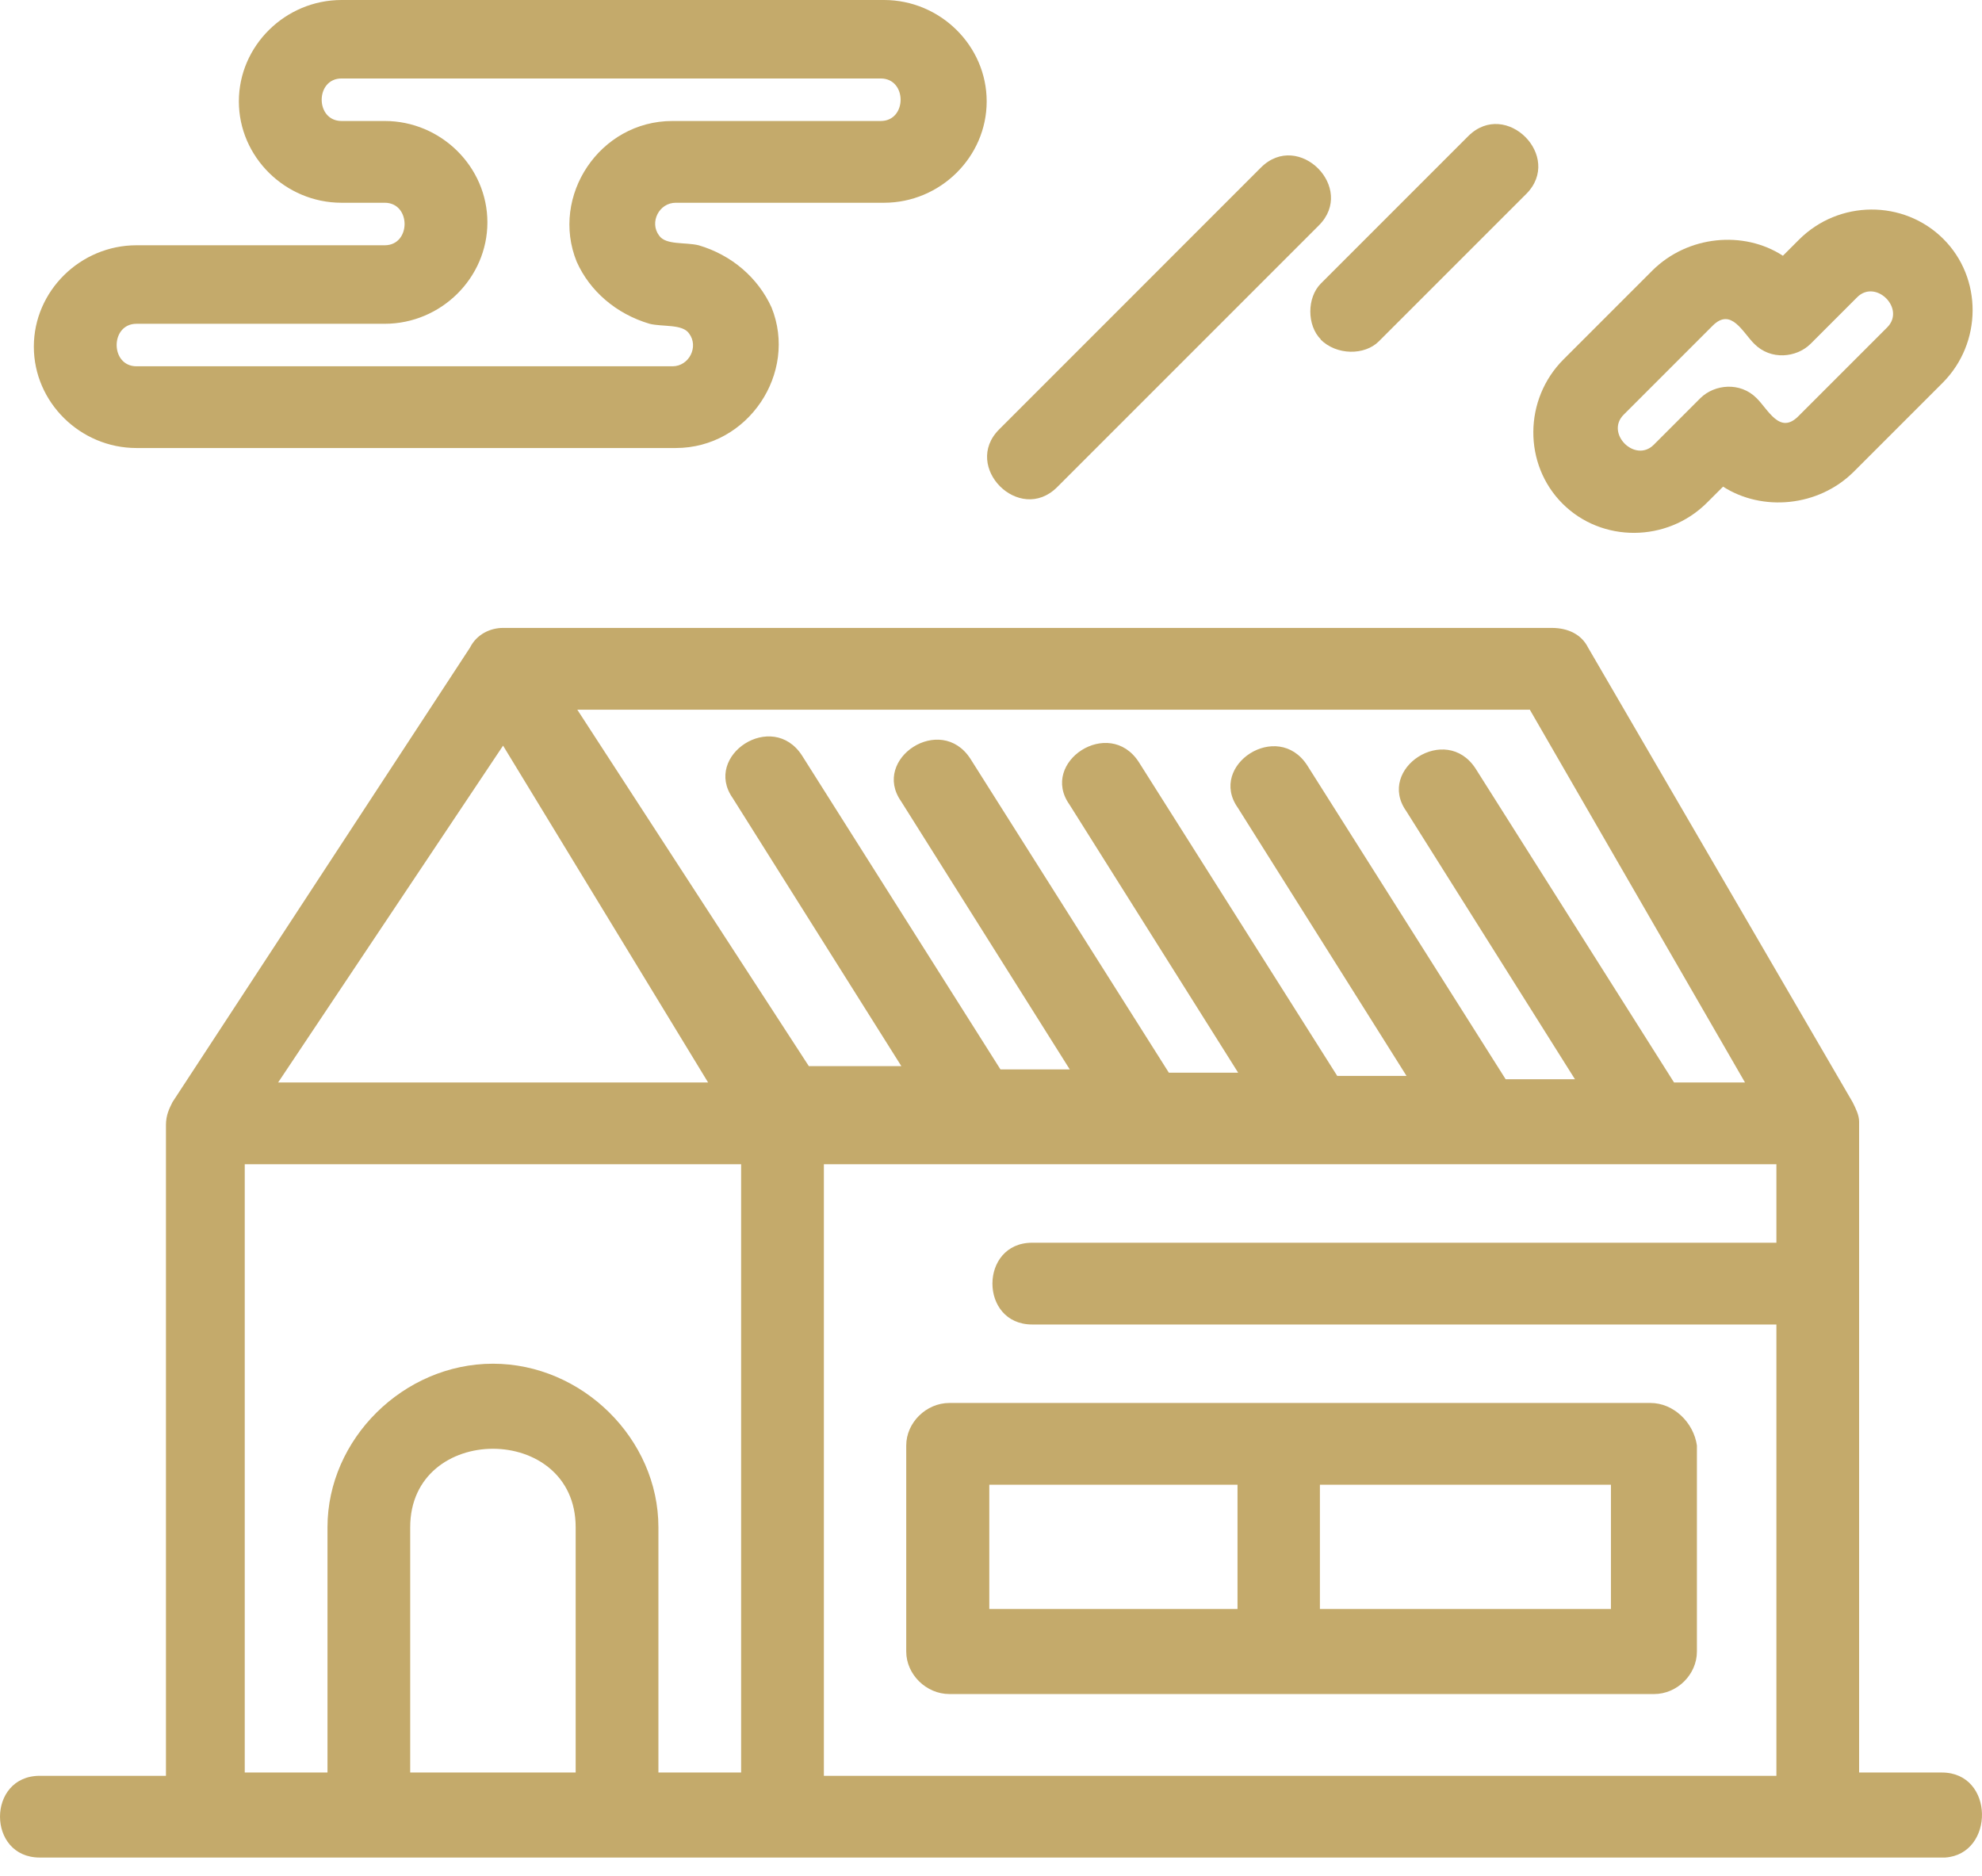 <svg width="56" height="53" viewBox="0 0 56 53" fill="none" xmlns="http://www.w3.org/2000/svg">
<path d="M50.837 6.763L50.375 7.225C49.266 6.504 47.686 6.652 46.689 7.64L44.176 10.153C43.048 11.281 43.039 13.119 44.148 14.228C45.257 15.337 47.095 15.327 48.222 14.209L48.684 13.748C49.793 14.459 51.373 14.32 52.371 13.332L54.884 10.819C56.011 9.692 56.02 7.853 54.902 6.744C53.784 5.636 51.955 5.645 50.828 6.772L50.837 6.763ZM53.322 9.248L50.809 11.761C50.283 12.288 49.959 11.567 49.627 11.244C49.165 10.782 48.444 10.856 48.047 11.244L46.726 12.565C46.199 13.091 45.349 12.242 45.876 11.715L48.389 9.202C48.915 8.675 49.239 9.396 49.571 9.719C50.033 10.181 50.754 10.107 51.151 9.719L52.472 8.398C52.999 7.871 53.849 8.721 53.322 9.248Z" fill="#C4AA6B"/>
<path d="M46.643 39.635H26.825C26.169 39.635 25.605 40.19 25.605 40.836V46.657C25.605 47.304 26.169 47.858 26.825 47.858H46.735C47.391 47.858 47.945 47.304 47.945 46.657V40.836C47.853 40.19 47.289 39.635 46.633 39.635H46.643ZM27.952 41.945H34.965V45.456H27.952V41.945ZM45.516 45.456H37.293V41.945H45.516V45.456Z" fill="#C4AA6B"/>
<path d="M54.866 50.075H52.528V31.69C52.528 31.505 52.436 31.32 52.343 31.135L44.869 18.293C44.684 17.924 44.306 17.739 43.843 17.739H14.214C13.845 17.739 13.466 17.924 13.281 18.293L4.874 31.135C4.781 31.32 4.689 31.505 4.689 31.782V50.168H1.123C-0.374 50.168 -0.374 52.477 1.123 52.477H54.958C56.362 52.385 56.362 50.075 54.866 50.075ZM49.258 30.581H47.299L41.691 21.712C40.85 20.418 38.882 21.712 39.732 22.913L44.499 30.489H42.541L36.933 21.619C36.092 20.326 34.124 21.619 34.974 22.82L39.741 30.396H37.783L32.175 21.527C31.334 20.233 29.366 21.527 30.216 22.728L34.983 30.304H33.025L27.417 21.434C26.576 20.141 24.617 21.434 25.458 22.635L30.225 30.211H28.267L22.659 21.342C21.818 20.049 19.859 21.342 20.7 22.543L25.467 30.119H22.853L16.311 20.049H43.224L49.304 30.581H49.258ZM14.214 21.065L20.007 30.581H7.858L14.214 21.065ZM6.925 32.891H20.94V50.075H18.603V43.146C18.603 40.651 16.45 38.526 13.928 38.526C11.405 38.526 9.253 40.651 9.253 43.146V50.075H6.915V32.891H6.925ZM11.59 50.075V43.146C11.59 40.19 16.265 40.19 16.265 43.146V50.075H11.59ZM23.278 50.075V32.891H50.191V35.108H29.163C27.666 35.108 27.666 37.418 29.163 37.418H50.191V50.168H23.278V50.075Z" fill="#C4AA6B"/>
<path d="M3.857 12.657H19.092C21.143 12.657 22.547 10.532 21.799 8.685C21.42 7.853 20.681 7.206 19.739 6.929C19.36 6.837 18.806 6.929 18.621 6.652C18.344 6.282 18.621 5.728 19.092 5.728H24.977C26.567 5.728 27.878 4.435 27.878 2.864C27.878 1.293 26.567 0 24.977 0H9.65C8.061 0 6.749 1.293 6.749 2.864C6.749 4.435 8.061 5.728 9.65 5.728H10.87C11.618 5.728 11.618 6.929 10.87 6.929H3.857C2.268 6.929 0.956 8.223 0.956 9.793C0.956 11.364 2.268 12.657 3.857 12.657ZM3.857 9.147H10.87C12.459 9.147 13.771 7.853 13.771 6.282C13.771 4.712 12.459 3.418 10.87 3.418H9.65C8.902 3.418 8.902 2.217 9.65 2.217H24.885C25.633 2.217 25.633 3.418 24.885 3.418H19C16.939 3.418 15.544 5.543 16.293 7.391C16.662 8.223 17.411 8.869 18.353 9.147C18.723 9.239 19.286 9.147 19.471 9.424C19.748 9.793 19.471 10.348 19 10.348H3.857C3.109 10.348 3.109 9.147 3.857 9.147Z" fill="#C4AA6B"/>
<path d="M29.865 13.766L37.265 6.366C38.319 5.312 36.693 3.677 35.63 4.73L28.23 12.131C27.176 13.184 28.802 14.819 29.865 13.766Z" fill="#C4AA6B"/>
<path d="M37.311 9.59C37.764 10.043 38.558 10.043 38.956 9.645L43.123 5.479C44.176 4.425 42.55 2.79 41.487 3.843L37.32 8.01C36.923 8.407 36.923 9.193 37.32 9.59H37.311Z" fill="#C4AA6B"/>
</svg>
